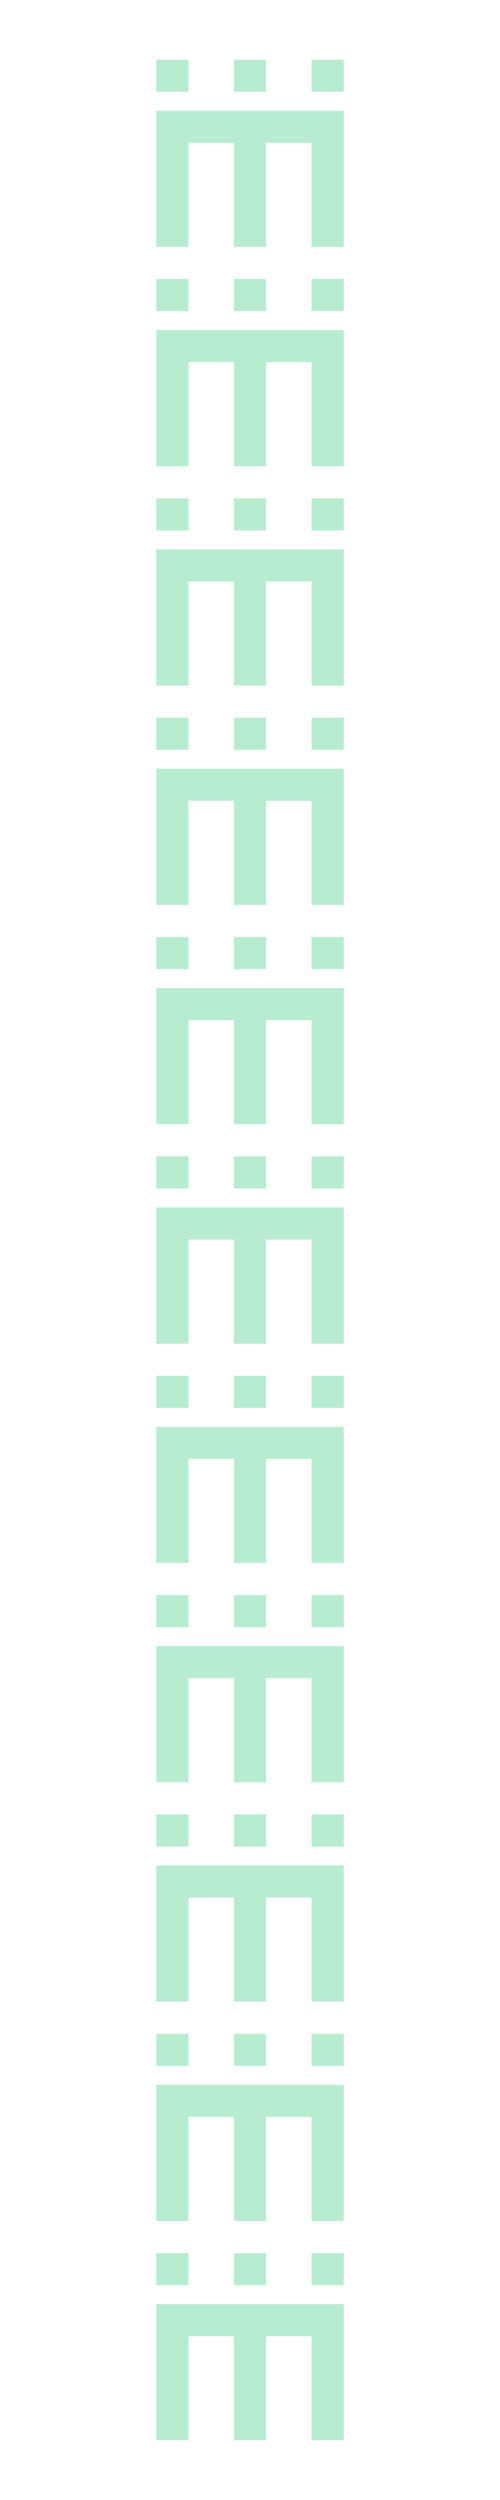 <?xml version="1.0" encoding="UTF-8"?><svg id="COALFAMILY" xmlns="http://www.w3.org/2000/svg" viewBox="0 0 200 1000"><defs><style>.cls-1{fill:#26c672;}.cls-2{opacity:.33;}</style></defs><g id="PRUH_TRANSPARENT" class="cls-2"><g><rect class="cls-1" x="62.53" y="23.87" width="12.86" height="12.84"/><polygon class="cls-1" points="137.47 44.3 137.47 98.76 124.62 98.76 124.62 57.14 106.42 57.14 106.42 98.76 93.57 98.76 93.57 57.14 75.39 57.14 75.39 98.76 62.53 98.76 62.53 44.3 137.47 44.3"/><rect class="cls-1" x="124.62" y="23.87" width="12.85" height="12.84"/><rect class="cls-1" x="93.57" y="23.87" width="12.85" height="12.84"/></g><g><rect class="cls-1" x="62.53" y="111.6" width="12.86" height="12.84"/><polygon class="cls-1" points="137.47 132.03 137.47 186.49 124.62 186.49 124.62 144.87 106.42 144.87 106.42 186.49 93.57 186.49 93.57 144.87 75.39 144.87 75.39 186.49 62.53 186.49 62.53 132.03 137.47 132.03"/><rect class="cls-1" x="124.62" y="111.6" width="12.85" height="12.84"/><rect class="cls-1" x="93.57" y="111.6" width="12.85" height="12.84"/></g><g><rect class="cls-1" x="62.53" y="199.34" width="12.86" height="12.84"/><polygon class="cls-1" points="137.47 219.77 137.47 274.23 124.62 274.23 124.62 232.61 106.42 232.61 106.42 274.23 93.57 274.23 93.57 232.61 75.39 232.61 75.39 274.23 62.53 274.23 62.53 219.77 137.47 219.77"/><rect class="cls-1" x="124.62" y="199.34" width="12.85" height="12.84"/><rect class="cls-1" x="93.57" y="199.34" width="12.85" height="12.84"/></g><g><rect class="cls-1" x="62.53" y="287.08" width="12.86" height="12.84"/><polygon class="cls-1" points="137.47 307.51 137.47 361.97 124.62 361.97 124.62 320.35 106.42 320.35 106.42 361.97 93.57 361.97 93.57 320.35 75.39 320.35 75.39 361.97 62.53 361.97 62.53 307.51 137.47 307.51"/><rect class="cls-1" x="124.62" y="287.08" width="12.85" height="12.84"/><rect class="cls-1" x="93.57" y="287.08" width="12.85" height="12.84"/></g><g><rect class="cls-1" x="62.53" y="374.82" width="12.86" height="12.84"/><polygon class="cls-1" points="137.47 395.25 137.47 449.71 124.62 449.71 124.62 408.09 106.42 408.09 106.42 449.71 93.57 449.71 93.57 408.09 75.39 408.09 75.39 449.71 62.53 449.71 62.53 395.25 137.47 395.25"/><rect class="cls-1" x="124.62" y="374.82" width="12.85" height="12.84"/><rect class="cls-1" x="93.57" y="374.82" width="12.85" height="12.84"/></g><g><rect class="cls-1" x="62.53" y="462.56" width="12.86" height="12.84"/><polygon class="cls-1" points="137.47 482.99 137.47 537.44 124.62 537.44 124.62 495.82 106.42 495.82 106.42 537.44 93.57 537.44 93.57 495.82 75.39 495.82 75.39 537.44 62.53 537.44 62.53 482.99 137.47 482.99"/><rect class="cls-1" x="124.62" y="462.56" width="12.85" height="12.84"/><rect class="cls-1" x="93.57" y="462.56" width="12.85" height="12.84"/></g><g><rect class="cls-1" x="62.53" y="550.29" width="12.86" height="12.84"/><polygon class="cls-1" points="137.47 570.72 137.47 625.18 124.62 625.18 124.62 583.56 106.42 583.56 106.42 625.18 93.57 625.18 93.57 583.56 75.39 583.56 75.39 625.18 62.53 625.18 62.53 570.72 137.47 570.72"/><rect class="cls-1" x="124.62" y="550.29" width="12.85" height="12.84"/><rect class="cls-1" x="93.57" y="550.29" width="12.85" height="12.84"/></g><g><rect class="cls-1" x="62.53" y="638.03" width="12.86" height="12.84"/><polygon class="cls-1" points="137.47 658.46 137.47 712.92 124.62 712.92 124.62 671.3 106.42 671.3 106.42 712.92 93.57 712.92 93.57 671.3 75.39 671.3 75.39 712.92 62.53 712.92 62.53 658.46 137.47 658.46"/><rect class="cls-1" x="124.62" y="638.03" width="12.85" height="12.84"/><rect class="cls-1" x="93.57" y="638.03" width="12.85" height="12.84"/></g><g><rect class="cls-1" x="62.53" y="725.77" width="12.86" height="12.84"/><polygon class="cls-1" points="137.47 746.2 137.47 800.66 124.62 800.66 124.62 759.04 106.42 759.04 106.42 800.66 93.57 800.66 93.57 759.04 75.39 759.04 75.39 800.66 62.53 800.66 62.53 746.2 137.47 746.2"/><rect class="cls-1" x="124.62" y="725.77" width="12.85" height="12.84"/><rect class="cls-1" x="93.57" y="725.77" width="12.85" height="12.84"/></g><g><rect class="cls-1" x="62.53" y="813.51" width="12.86" height="12.84"/><polygon class="cls-1" points="137.47 833.94 137.47 888.4 124.62 888.4 124.62 846.78 106.42 846.78 106.42 888.4 93.57 888.4 93.57 846.78 75.39 846.78 75.39 888.4 62.53 888.4 62.53 833.94 137.47 833.94"/><rect class="cls-1" x="124.62" y="813.51" width="12.85" height="12.84"/><rect class="cls-1" x="93.57" y="813.51" width="12.85" height="12.84"/></g><g><rect class="cls-1" x="62.53" y="901.24" width="12.86" height="12.84"/><polygon class="cls-1" points="137.47 921.67 137.47 976.13 124.62 976.13 124.62 934.51 106.42 934.51 106.42 976.13 93.57 976.13 93.57 934.51 75.39 934.51 75.39 976.13 62.53 976.13 62.53 921.67 137.47 921.67"/><rect class="cls-1" x="124.62" y="901.24" width="12.85" height="12.84"/><rect class="cls-1" x="93.57" y="901.24" width="12.85" height="12.84"/></g></g></svg>